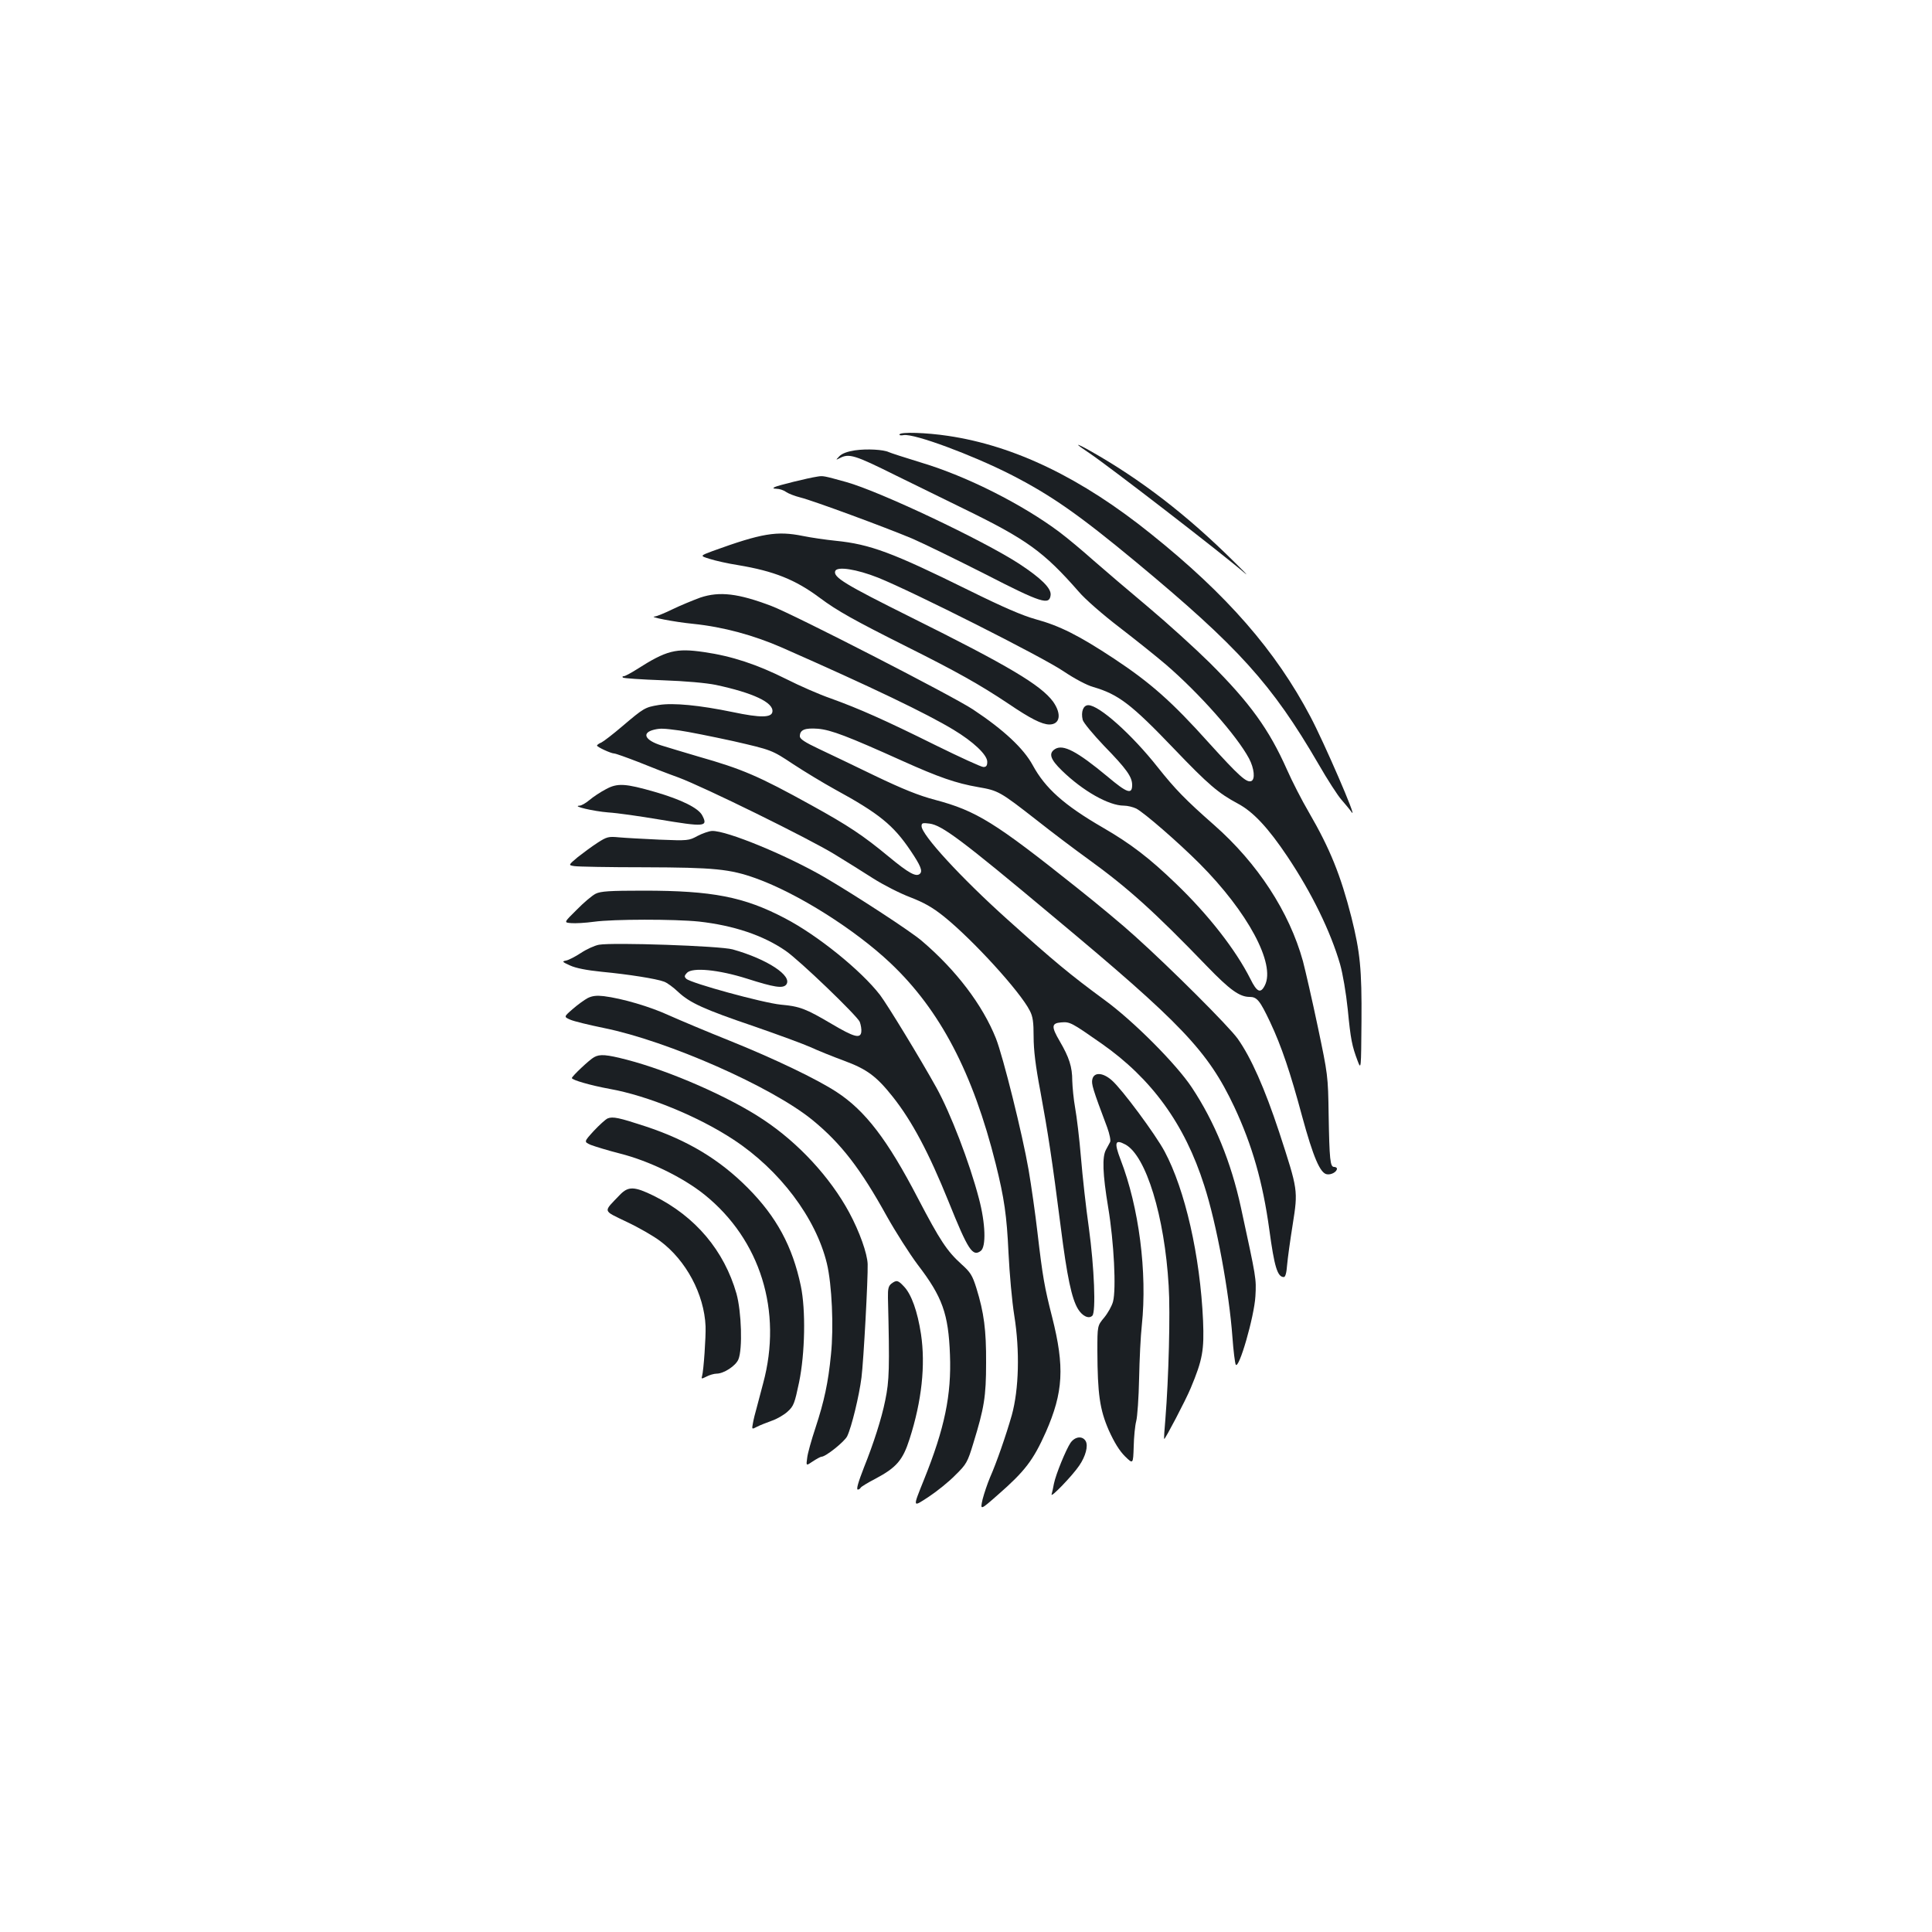 <?xml version="1.0" standalone="no"?>
<!DOCTYPE svg PUBLIC "-//W3C//DTD SVG 20010904//EN"
 "http://www.w3.org/TR/2001/REC-SVG-20010904/DTD/svg10.dtd">
<svg version="1.0" xmlns="http://www.w3.org/2000/svg"
 width="1000pt" height="1000pt" viewBox="0 0 1000 1000"
 preserveAspectRatio="xMidYMid meet">
<g transform="translate(0,1000) scale(0.1,-0.1)"
fill="#1b1f23" stroke="none">
<path d="M4656 7752 c-3 -5 7 -7 22 -4 56 8 352 -102 553 -204 209 -107 351
-206 649 -453 530 -440 703 -631 944 -1045 47 -82 101 -165 119 -185 17 -20
42 -49 54 -66 31 -41 -144 363 -214 495 -180 342 -433 632 -825 946 -360 290
-707 457 -1051 508 -113 17 -243 21 -251 8z"/>
<path d="M5580 7697 c0 -2 26 -21 58 -42 100 -67 680 -514 808 -624 17 -14 -8
12 -56 59 -248 246 -487 430 -752 579 -32 18 -58 31 -58 28z"/>
<path d="M4425 7669 c-39 -6 -66 -16 -80 -30 -20 -21 -20 -21 2 -10 48 25 77
16 288 -89 77 -38 237 -116 355 -174 324 -158 412 -221 594 -429 32 -38 125
-119 210 -184 83 -64 192 -151 241 -193 173 -149 367 -368 430 -486 27 -51 33
-109 11 -117 -24 -9 -64 27 -219 198 -190 212 -302 311 -491 436 -182 120
-281 170 -406 204 -68 19 -168 62 -348 151 -393 194 -508 237 -687 255 -49 5
-126 16 -170 25 -134 27 -212 14 -466 -78 -67 -25 -67 -25 -15 -41 28 -9 94
-24 146 -32 186 -31 297 -75 424 -170 90 -67 176 -115 451 -253 252 -126 376
-195 524 -294 115 -78 173 -107 212 -108 56 0 65 54 20 118 -63 86 -231 186
-738 438 -337 168 -401 206 -390 238 9 26 111 10 222 -34 179 -72 850 -410
959 -484 58 -39 122 -73 155 -82 130 -38 197 -89 418 -320 178 -186 230 -230
331 -284 79 -42 157 -126 256 -274 127 -190 223 -388 272 -556 14 -49 31 -148
40 -235 15 -156 22 -189 51 -266 18 -47 18 -47 20 205 2 270 -7 357 -52 538
-56 219 -111 355 -220 543 -37 63 -88 163 -114 222 -92 207 -191 345 -400 553
-75 74 -217 203 -317 287 -99 83 -227 192 -284 242 -56 50 -135 116 -175 146
-192 144 -481 290 -715 360 -85 26 -162 51 -170 55 -27 13 -113 18 -175 9z"/>
<path d="M4230 7533 c-48 -7 -205 -46 -220 -54 -11 -6 -9 -8 10 -9 14 0 36 -7
48 -16 13 -9 47 -22 75 -29 65 -16 436 -153 577 -212 58 -25 228 -108 378
-184 294 -151 334 -163 340 -109 4 35 -49 87 -163 162 -188 122 -722 375 -895
423 -119 33 -120 33 -150 28z"/>
<path d="M3625 6907 c-38 -14 -104 -41 -145 -61 -41 -20 -81 -36 -90 -37 -39
-1 97 -28 198 -38 156 -16 314 -59 462 -124 463 -204 746 -340 885 -424 103
-62 175 -130 175 -166 0 -20 -5 -27 -20 -27 -11 0 -122 51 -248 113 -262 130
-395 189 -542 242 -58 20 -161 65 -230 100 -152 76 -281 119 -427 140 -145 21
-193 9 -348 -90 -30 -19 -60 -35 -66 -35 -7 0 -9 -3 -5 -7 4 -4 96 -10 204
-14 120 -4 228 -14 277 -24 192 -41 300 -91 293 -139 -4 -31 -62 -32 -204 -2
-174 36 -309 49 -384 37 -72 -12 -77 -15 -190 -111 -47 -40 -95 -77 -107 -83
-13 -5 -23 -13 -23 -16 1 -8 73 -41 89 -41 7 0 63 -20 125 -44 61 -25 154 -61
207 -80 130 -48 679 -318 809 -398 58 -35 148 -92 200 -125 52 -33 138 -77
191 -97 72 -28 115 -52 175 -100 149 -120 394 -388 444 -487 16 -30 20 -59 20
-135 0 -69 10 -152 35 -283 39 -212 61 -354 105 -699 33 -261 57 -374 90 -428
23 -37 56 -52 74 -34 19 20 10 249 -18 454 -15 104 -33 268 -41 365 -8 97 -22
212 -30 256 -8 44 -14 108 -15 141 0 72 -16 121 -65 205 -44 75 -43 93 7 97
46 4 53 0 209 -109 260 -182 431 -417 532 -735 64 -197 129 -552 146 -785 5
-70 13 -133 17 -142 16 -29 96 248 102 354 5 92 5 90 -75 459 -51 235 -136
443 -254 621 -80 121 -303 345 -453 454 -178 131 -259 198 -505 419 -237 213
-441 435 -441 480 0 16 5 18 42 13 64 -9 163 -82 636 -478 671 -559 804 -699
941 -989 92 -197 147 -387 181 -635 26 -192 42 -245 75 -245 8 0 14 21 17 62
3 35 16 129 29 210 28 178 28 177 -70 478 -75 227 -146 387 -215 484 -46 64
-343 361 -531 530 -60 55 -196 168 -302 252 -424 338 -519 397 -733 454 -84
22 -168 56 -310 124 -107 52 -239 115 -292 140 -72 34 -98 51 -98 65 0 34 26
44 94 39 68 -6 154 -39 436 -166 189 -85 278 -116 393 -136 104 -18 112 -22
304 -172 81 -64 199 -153 263 -199 210 -152 344 -273 619 -558 116 -120 167
-157 219 -157 38 0 53 -18 106 -130 59 -125 105 -262 166 -489 57 -209 93
-294 128 -299 23 -4 52 13 52 29 0 5 -7 9 -15 9 -20 0 -24 37 -28 270 -3 203
-4 207 -56 455 -29 138 -64 290 -77 340 -71 256 -235 507 -460 705 -149 131
-201 185 -291 298 -134 170 -304 322 -360 322 -26 0 -39 -34 -29 -76 4 -15 54
-75 111 -135 116 -119 145 -160 145 -202 0 -51 -26 -42 -127 43 -159 132 -230
169 -272 143 -35 -22 -25 -53 36 -112 108 -105 242 -181 320 -181 19 0 47 -7
64 -15 42 -22 217 -174 328 -285 249 -250 394 -519 338 -630 -22 -44 -41 -36
-75 33 -76 151 -218 333 -386 494 -136 131 -232 205 -377 289 -202 117 -299
204 -364 324 -47 86 -149 182 -309 288 -104 69 -924 490 -1042 535 -173 66
-270 77 -369 44z m-108 -688 c43 -6 168 -31 278 -55 200 -46 200 -46 310 -119
61 -40 157 -98 215 -130 231 -126 304 -186 393 -318 52 -77 63 -105 49 -119
-19 -19 -57 1 -162 88 -133 110 -208 160 -400 266 -275 152 -357 187 -585 252
-71 21 -158 47 -193 58 -85 27 -102 65 -37 81 33 8 50 7 132 -4z"/>
<path d="M3136 5915 c-27 -14 -65 -39 -85 -56 -19 -16 -42 -29 -51 -29 -44 -2
72 -29 147 -35 49 -3 166 -20 261 -36 240 -40 258 -39 227 20 -19 38 -107 82
-245 122 -153 44 -194 47 -254 14z"/>
<path d="M3610 5673 c-44 -24 -49 -25 -197 -19 -84 4 -178 9 -210 12 -53 5
-62 3 -110 -28 -28 -18 -74 -52 -102 -74 -50 -42 -50 -42 -18 -47 18 -3 181
-6 363 -6 361 -1 442 -9 576 -57 217 -78 513 -265 697 -439 257 -243 427 -568
545 -1040 44 -177 57 -266 66 -460 5 -104 18 -251 30 -325 29 -181 24 -381
-13 -515 -30 -105 -79 -246 -113 -323 -13 -31 -30 -81 -38 -112 -13 -58 -13
-58 78 22 142 124 184 180 249 325 91 207 98 338 33 595 -40 157 -49 207 -76
438 -11 96 -32 243 -46 325 -32 185 -132 586 -169 680 -69 173 -206 354 -385
506 -56 48 -330 227 -498 326 -193 113 -511 245 -587 242 -16 -1 -50 -13 -75
-26z"/>
<path d="M3083 5374 c-18 -9 -62 -46 -98 -83 -67 -66 -67 -66 -29 -69 21 -2
74 1 118 7 101 14 418 14 544 1 179 -20 332 -71 448 -151 72 -49 370 -336 384
-368 6 -16 10 -40 8 -53 -5 -35 -38 -26 -153 42 -134 79 -164 91 -264 100 -91
9 -465 111 -489 134 -11 11 -10 16 4 31 29 29 163 16 309 -30 144 -46 186 -52
204 -32 36 45 -98 133 -277 183 -64 18 -619 37 -692 24 -22 -4 -64 -23 -94
-43 -29 -19 -64 -37 -77 -39 -21 -4 -19 -7 21 -25 30 -14 86 -25 165 -33 137
-13 283 -36 322 -51 15 -5 48 -29 73 -53 61 -57 133 -90 395 -179 121 -42 252
-90 290 -107 39 -18 116 -49 173 -70 119 -44 168 -80 253 -187 99 -125 186
-288 289 -543 101 -251 124 -286 166 -255 29 21 25 143 -9 271 -49 188 -148
444 -220 574 -85 153 -254 430 -292 480 -98 127 -324 310 -494 398 -210 110
-374 142 -729 142 -177 0 -223 -3 -249 -16z"/>
<path d="M3042 4834 c-17 -9 -53 -35 -78 -57 -46 -40 -46 -40 -12 -55 18 -8
96 -27 174 -43 331 -67 868 -304 1079 -476 148 -121 249 -252 385 -498 46 -82
118 -195 160 -251 128 -167 159 -254 167 -466 8 -208 -27 -380 -135 -648 -59
-147 -60 -143 27 -86 42 28 103 77 136 111 57 56 63 66 93 165 56 182 66 241
66 415 1 171 -11 261 -50 387 -21 67 -31 83 -78 125 -75 68 -111 123 -225 341
-157 302 -272 453 -421 550 -99 65 -321 172 -555 266 -115 46 -255 105 -311
130 -100 46 -243 88 -339 100 -36 4 -59 2 -83 -10z"/>
<path d="M3075 4528 c-23 -12 -115 -99 -115 -108 0 -10 97 -38 195 -56 197
-35 460 -143 642 -263 239 -157 426 -405 483 -641 26 -109 36 -329 21 -472
-14 -144 -35 -241 -80 -378 -21 -63 -41 -134 -43 -156 -6 -42 -6 -42 29 -18
20 13 40 24 45 24 22 0 119 78 133 106 23 48 62 209 74 304 11 87 34 512 32
587 -2 55 -42 168 -96 268 -98 181 -262 359 -443 479 -176 118 -485 253 -708
311 -105 27 -139 30 -169 13z"/>
<path d="M5654 4414 c-6 -24 2 -51 77 -250 12 -33 19 -67 15 -75 -4 -7 -13
-25 -21 -39 -21 -37 -18 -125 11 -300 30 -180 42 -423 25 -487 -6 -23 -27 -60
-46 -83 -35 -42 -35 -42 -35 -173 1 -222 12 -302 59 -410 29 -64 55 -106 84
-135 42 -41 42 -41 45 50 1 50 7 110 13 132 6 23 13 122 15 221 2 99 8 223 14
275 29 275 -15 612 -110 858 -34 89 -29 107 25 78 107 -58 203 -372 224 -731
9 -140 0 -479 -17 -690 -5 -55 -8 -101 -6 -103 3 -5 111 200 137 263 62 148
70 197 64 349 -15 336 -93 678 -199 876 -47 88 -221 323 -273 368 -46 41 -92
44 -101 6z"/>
<path d="M3145 4211 c-11 -5 -43 -34 -72 -65 -51 -56 -51 -56 -15 -72 21 -8
89 -29 152 -45 150 -38 325 -123 437 -213 289 -233 404 -603 303 -976 -11 -41
-26 -97 -33 -125 -8 -27 -17 -64 -20 -82 -6 -32 -6 -32 21 -18 15 8 49 21 76
31 27 9 65 31 83 48 31 28 36 42 59 151 31 151 35 375 9 499 -43 205 -126 358
-274 507 -147 148 -312 247 -530 319 -137 45 -169 52 -196 41z"/>
<path d="M3208 3815 c-87 -91 -91 -78 35 -139 62 -29 140 -74 173 -99 135
-100 229 -276 236 -442 2 -54 -10 -229 -18 -257 -5 -16 -3 -16 23 -3 15 8 39
15 52 15 37 0 99 40 113 74 22 53 16 246 -10 340 -64 223 -212 399 -427 506
-102 50 -133 51 -177 5z"/>
<path d="M4614 3356 c-15 -12 -19 -26 -18 -73 9 -368 7 -429 -14 -531 -19 -95
-61 -225 -110 -347 -30 -77 -41 -115 -32 -115 5 0 12 4 15 10 3 5 37 26 76 46
109 58 142 96 177 206 63 196 83 382 59 543 -18 117 -49 205 -88 246 -31 33
-38 35 -65 15z"/>
<path d="M5541 2532 c-23 -34 -76 -162 -86 -212 -3 -19 -9 -44 -12 -55 -6 -21
108 97 143 149 33 48 47 101 34 126 -16 29 -55 26 -79 -8z"/>
</g>
</svg>

